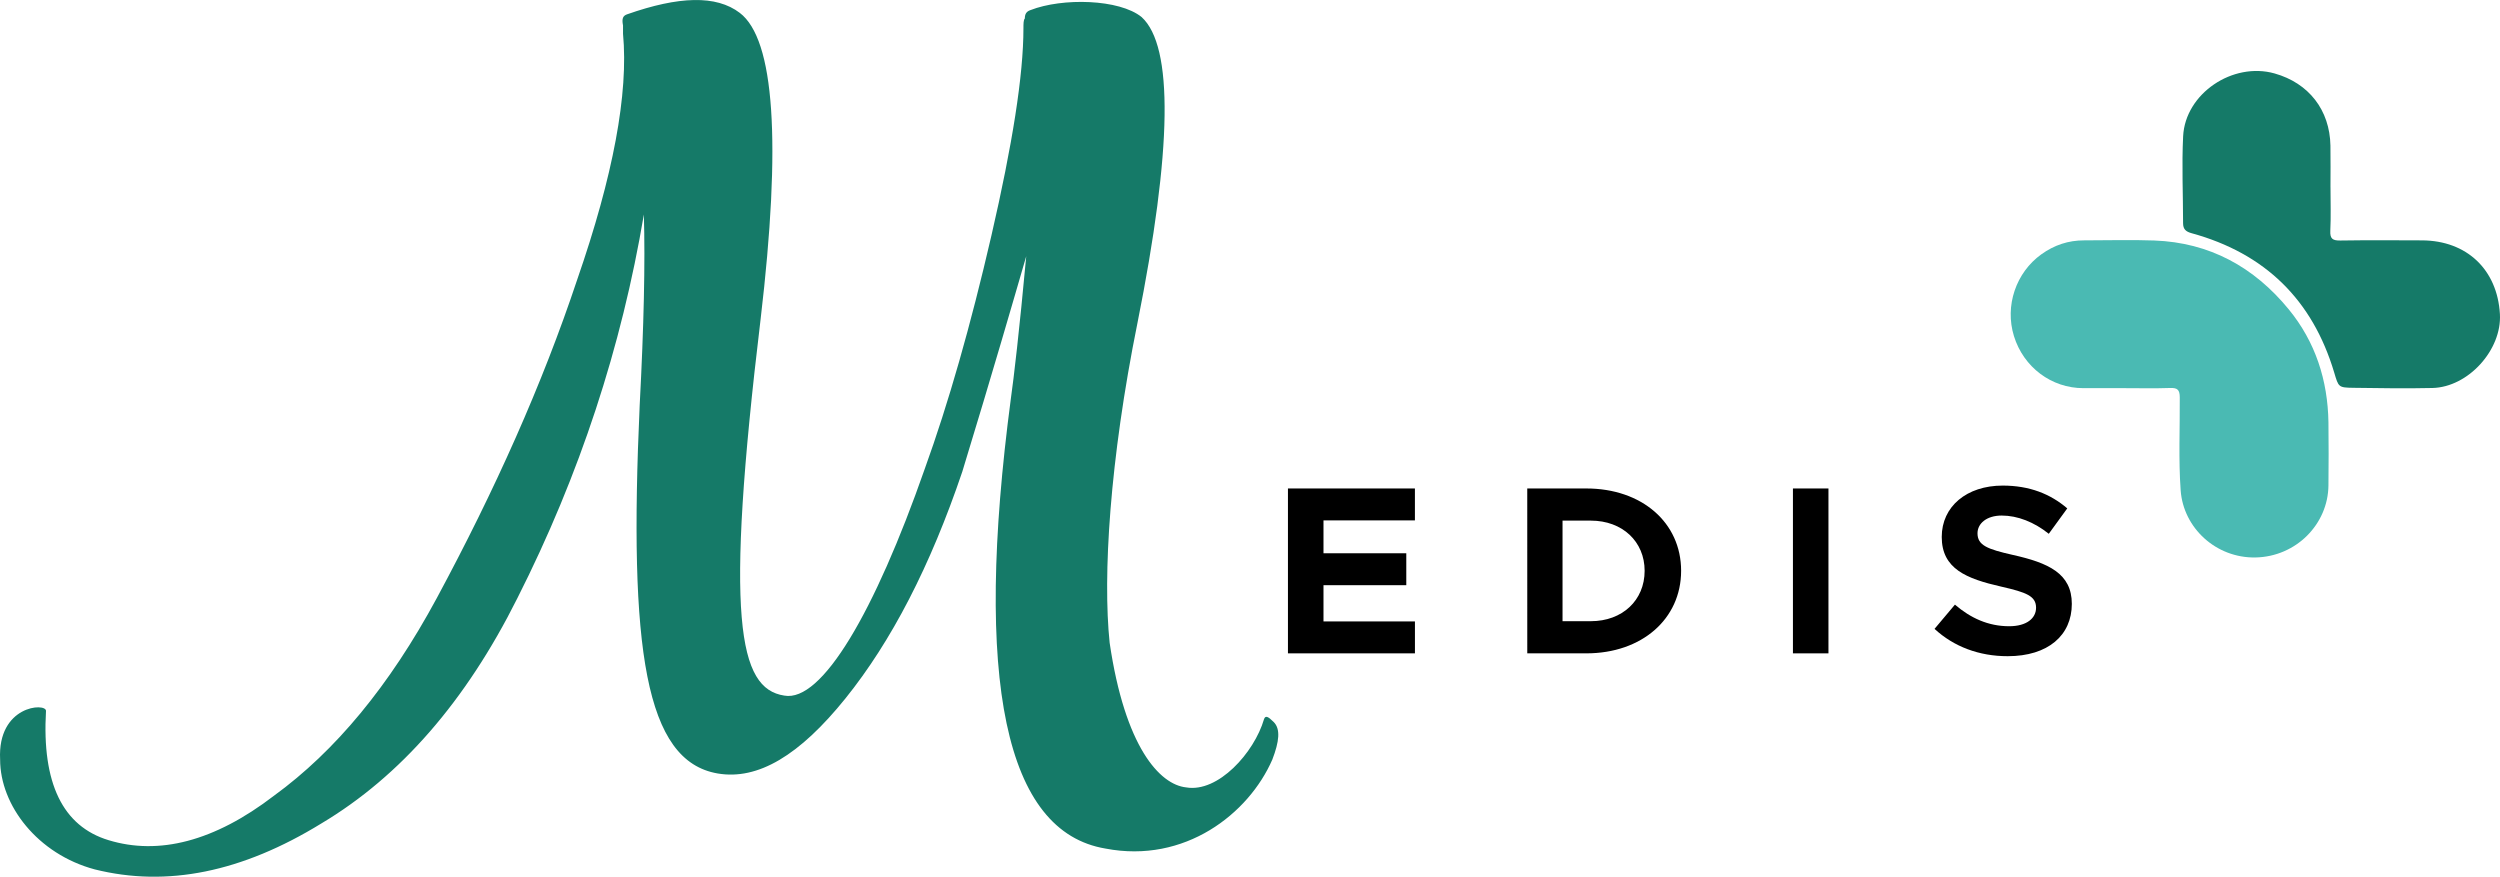 <svg xmlns="http://www.w3.org/2000/svg" viewBox="0 0 3837.51 1345.77"><defs><style>.cls-1{fill:#4abab3;}.cls-2{fill:#157a68;}</style></defs><g id="Capa_2" data-name="Capa 2"><g id="Capa_1-2" data-name="Capa 1"><path class="cls-1" d="M3260.6,595.82q-31.3,0-62.61,0c-49,0-91.8-32.1-106.57-79.89-14.38-46.54,3.14-97.56,42-125.51,19.92-14.32,41.58-21.5,65.92-21.46,35.84.05,71.73-1.12,107.52.21,84.93,3.13,153.13,40.76,206.3,105.61,41.1,50.13,60,109,61,173.58.47,32.21.29,64.43,0,96.63-.48,59.58-49.62,109.52-111.93,110.73-60.36,1.17-110.74-45.07-114.91-103-3.42-47.58-1.07-95.19-1.38-142.78-.07-11.41-3.34-14.76-14.6-14.38C3307.8,596.39,3284.19,595.83,3260.6,595.82Z"/><path class="cls-2" d="M3577.33,287.61c0,22.24.78,44.52-.3,66.72-.61,12.58,3.94,15,15.48,14.86,41.76-.64,83.53-.39,125.3-.21,68.66.3,115.6,44.82,119.56,113.14,3.18,54.79-48.51,112.17-103.58,113.46-40.37.95-80.8.28-121.2-.28-23.27-.32-22.87-1-29.57-23.4Q3533,404.37,3364.2,358c-8.94-2.44-13.18-6.17-13.17-15.47,0-44.48-2.14-89.05.09-133.41,3.29-65.55,76.19-114.48,140.37-96.38,52.59,14.83,84.74,56.19,85.74,110.83.38,21.33.06,42.67.06,64Z"/><path class="cls-2" d="M1551.79,611c4.28-29.88,12.82-102.44,23.49-217.69-19.21,66.15-51.23,177.14-98.18,330.81C1428,869.21,1368.25,984.48,1297.82,1072s-134.46,125.92-196.36,115.25c-111-19.21-136.59-190-119.52-565.59,6.4-121.66,8.55-217.69,6.4-292.4C954.19,532,890.17,728.35,794.12,918.31q-118.46,236.91-300.93,345.76c-121.65,74.7-236.9,98.17-347.89,70.42C57.8,1311,.18,1236.32.18,1165.88c-4.28-83.23,70.42-87.5,70.42-74.7q-9.6,166.48,96.05,198.49c76.84,23.48,162.2,2.14,254-68.3,93.9-68.29,177.15-168.6,249.7-303.06C760,751.84,832.55,589.62,885.9,429.55q83.24-240.09,70.44-377.76V39c-2.15-10.65,0-14.93,6.4-17.07,79-27.73,136.59-29.88,172.87-2.13,53.37,40.55,64,198.49,32,469.54-55.5,461-34.15,567.72,36.28,578.4,57.62,10.67,138.74-128.05,215.56-347.89q54.42-150.48,102.45-358.56c32-138.73,49.09-245.44,49.09-318,0-6.4,0-12.81,2.13-14.93,0-6.42,2.14-10.68,8.55-12.82,49.07-19.2,136.59-17.08,170.74,10.67,49.08,44.82,47,202.77-6.4,469.55-42.7,211.3-53.37,388.44-42.7,490.89,23.48,160.07,76.85,217.69,117.4,222,49.08,8.53,104.57-53.35,119.52-104.59,2.12-6.4,6.4-4.26,14.93,4.27,10.67,10.68,8.54,29.88-2.13,57.63-36.28,83.24-134.47,160.08-256.12,136.59C1543.26,1276.87,1494.17,1046.36,1551.79,611Z"/><path d="M2031.56,798.8v50.47h127.1v49h-127.1V953.9h140.37v49H1977V749.8h194.89v49Z"/><path d="M2344.34,749.8H2435c85.1,0,145.52,52.31,145.52,126.36S2520.07,1002.9,2435,1002.9h-90.63ZM2442,953.53c48.26,0,82.52-32,82.52-77.37,0-44.94-34.26-77-82.52-77H2398.5V953.53Z"/><path d="M2752.16,749.8h54.53v253.1h-54.53Z"/><path d="M2969.52,965.32l31.31-37.21c24,20.63,51.21,33.16,83.26,33.16,27.27,0,41.27-12.53,41.27-28.37,0-18-14.74-23.58-53.42-32.42-53.42-12.16-91.37-27.26-91.37-76.26,0-46.79,38.32-78.84,93.58-78.84,41.26,0,73.31,12.89,99.1,35l-28.37,39c-22.47-18-47.89-28-72.21-28-23.21,0-37.2,12.16-37.2,27.26,0,18.42,15.1,24.32,54.15,33.16,54.53,12.16,90.63,28.37,90.63,75.15,0,48.26-36.47,80.32-98.37,80.32C3038,1007.32,2999,992.58,2969.52,965.32Z"/></g></g></svg>